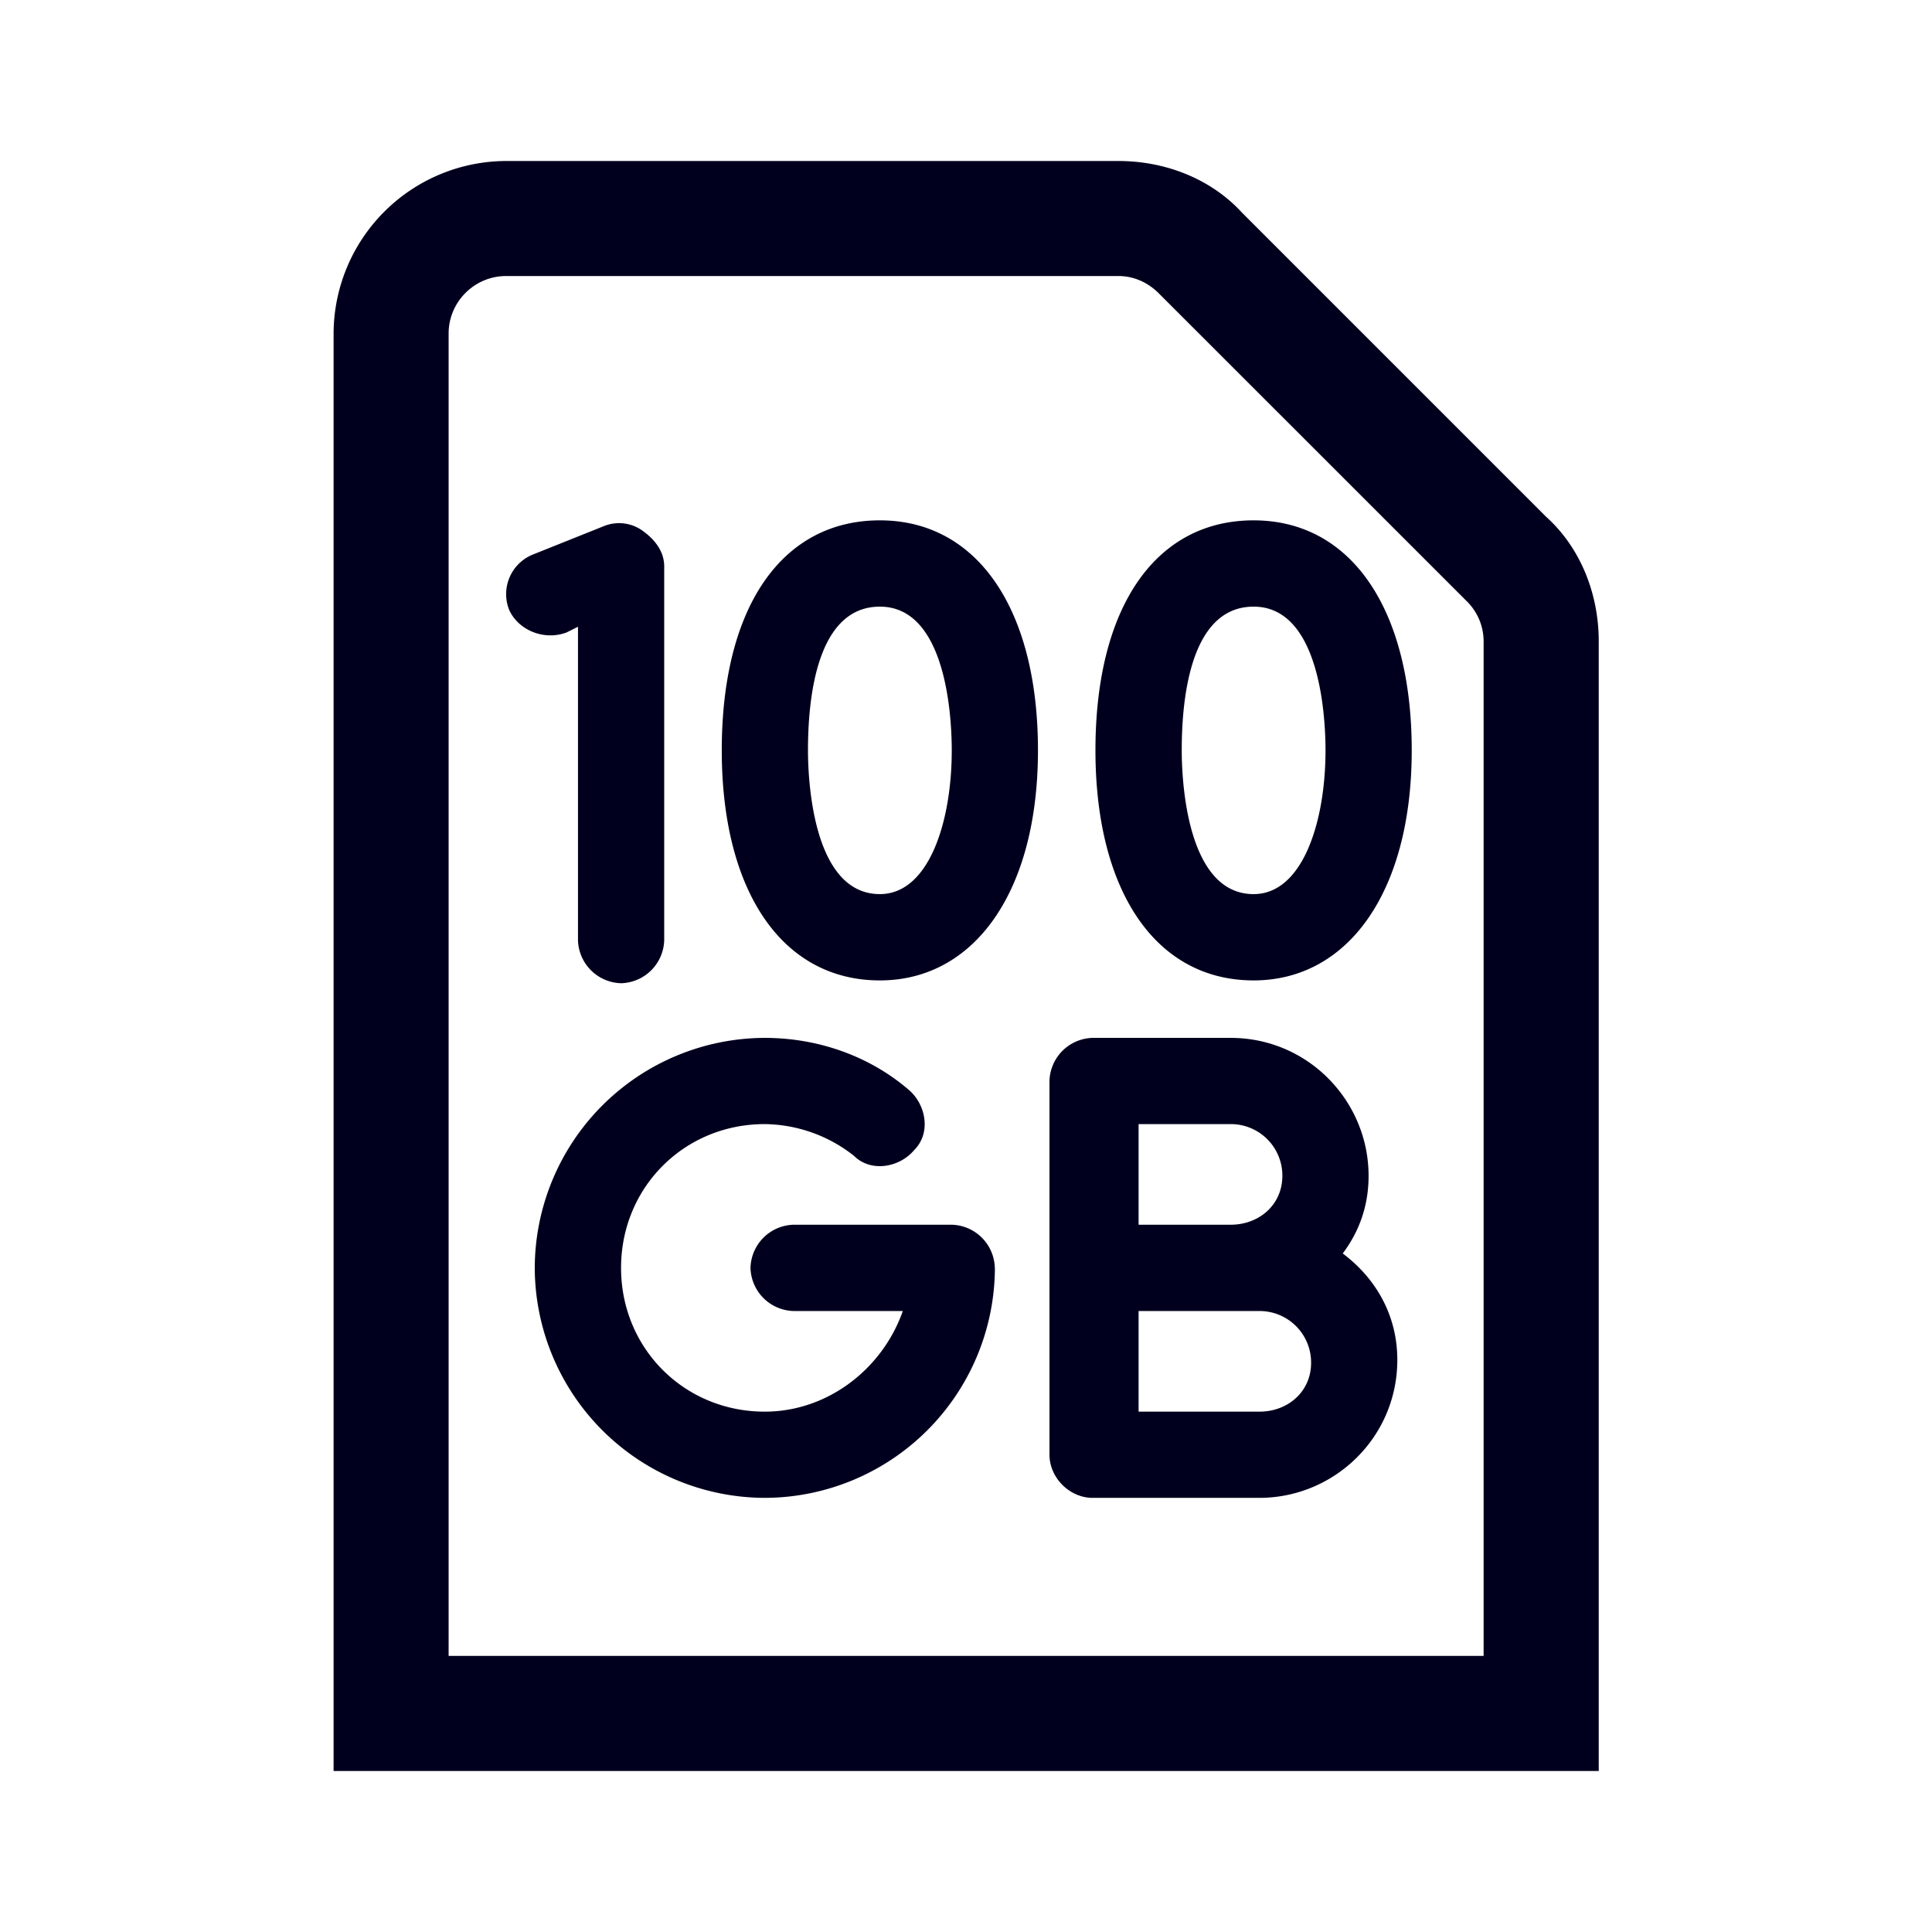 <svg xmlns="http://www.w3.org/2000/svg" width="24" height="24" fill="none"><path fill="#00001E" d="M19.216 6.429 15.43 2.643C15.037 2.214 14.466 2 13.894 2H6.287a2.15 2.15 0 0 0-2.143 2.143V22H19.86V7.964c0-.571-.215-1.143-.643-1.535M18.43 20.57H5.573V4.143c0-.393.321-.714.714-.714h7.607c.179 0 .357.071.5.214l3.822 3.821a.7.7 0 0 1 .214.5zm-6.071-4.821A2.866 2.866 0 0 1 9.5 18.607a2.866 2.866 0 0 1-2.857-2.857 2.866 2.866 0 0 1 2.857-2.857c.643 0 1.286.214 1.786.643.214.178.286.535.071.75-.178.214-.535.285-.75.071a1.82 1.82 0 0 0-1.107-.393c-1 0-1.785.786-1.785 1.786S8.5 17.536 9.5 17.536c.786 0 1.465-.536 1.715-1.25H9.859a.55.55 0 0 1-.536-.536.55.55 0 0 1 .536-.536h1.964a.55.55 0 0 1 .535.536M10.93 6.464c-1.214 0-1.964 1.072-1.964 2.857 0 1.75.75 2.858 1.964 2.858 1.178 0 1.964-1.108 1.964-2.858s-.75-2.857-1.964-2.857m0 4.643c-.857 0-.893-1.5-.893-1.786 0-.535.071-1.785.893-1.785.821 0 .893 1.357.893 1.785 0 .893-.286 1.786-.893 1.786m4.643-4.643c-1.215 0-1.965 1.072-1.965 2.857 0 1.75.75 2.858 1.965 2.858 1.178 0 1.964-1.108 1.964-2.858s-.75-2.857-1.964-2.857m0 4.643c-.857 0-.893-1.5-.893-1.786 0-.535.071-1.785.893-1.785.821 0 .893 1.357.893 1.785 0 .893-.286 1.786-.893 1.786m-9.25-3.536a.53.53 0 0 1 .286-.678l.892-.357a.5.5 0 0 1 .5.071c.143.107.25.25.25.429v4.643a.55.55 0 0 1-.535.535.55.55 0 0 1-.536-.535V7.786l-.143.071c-.286.107-.607-.036-.714-.286m10.357 8q.321-.428.321-.964c0-.928-.75-1.714-1.714-1.714h-1.714a.55.55 0 0 0-.536.536v4.642c0 .286.25.536.536.536h2.071c.929 0 1.714-.75 1.714-1.714 0-.536-.25-1-.678-1.322m-1.393-1.607a.64.64 0 0 1 .643.643c0 .357-.286.607-.643.607h-1.143v-1.25zm.357 3.572h-1.5v-1.25h1.5a.64.64 0 0 1 .643.643c0 .357-.286.607-.643.607"/></svg>